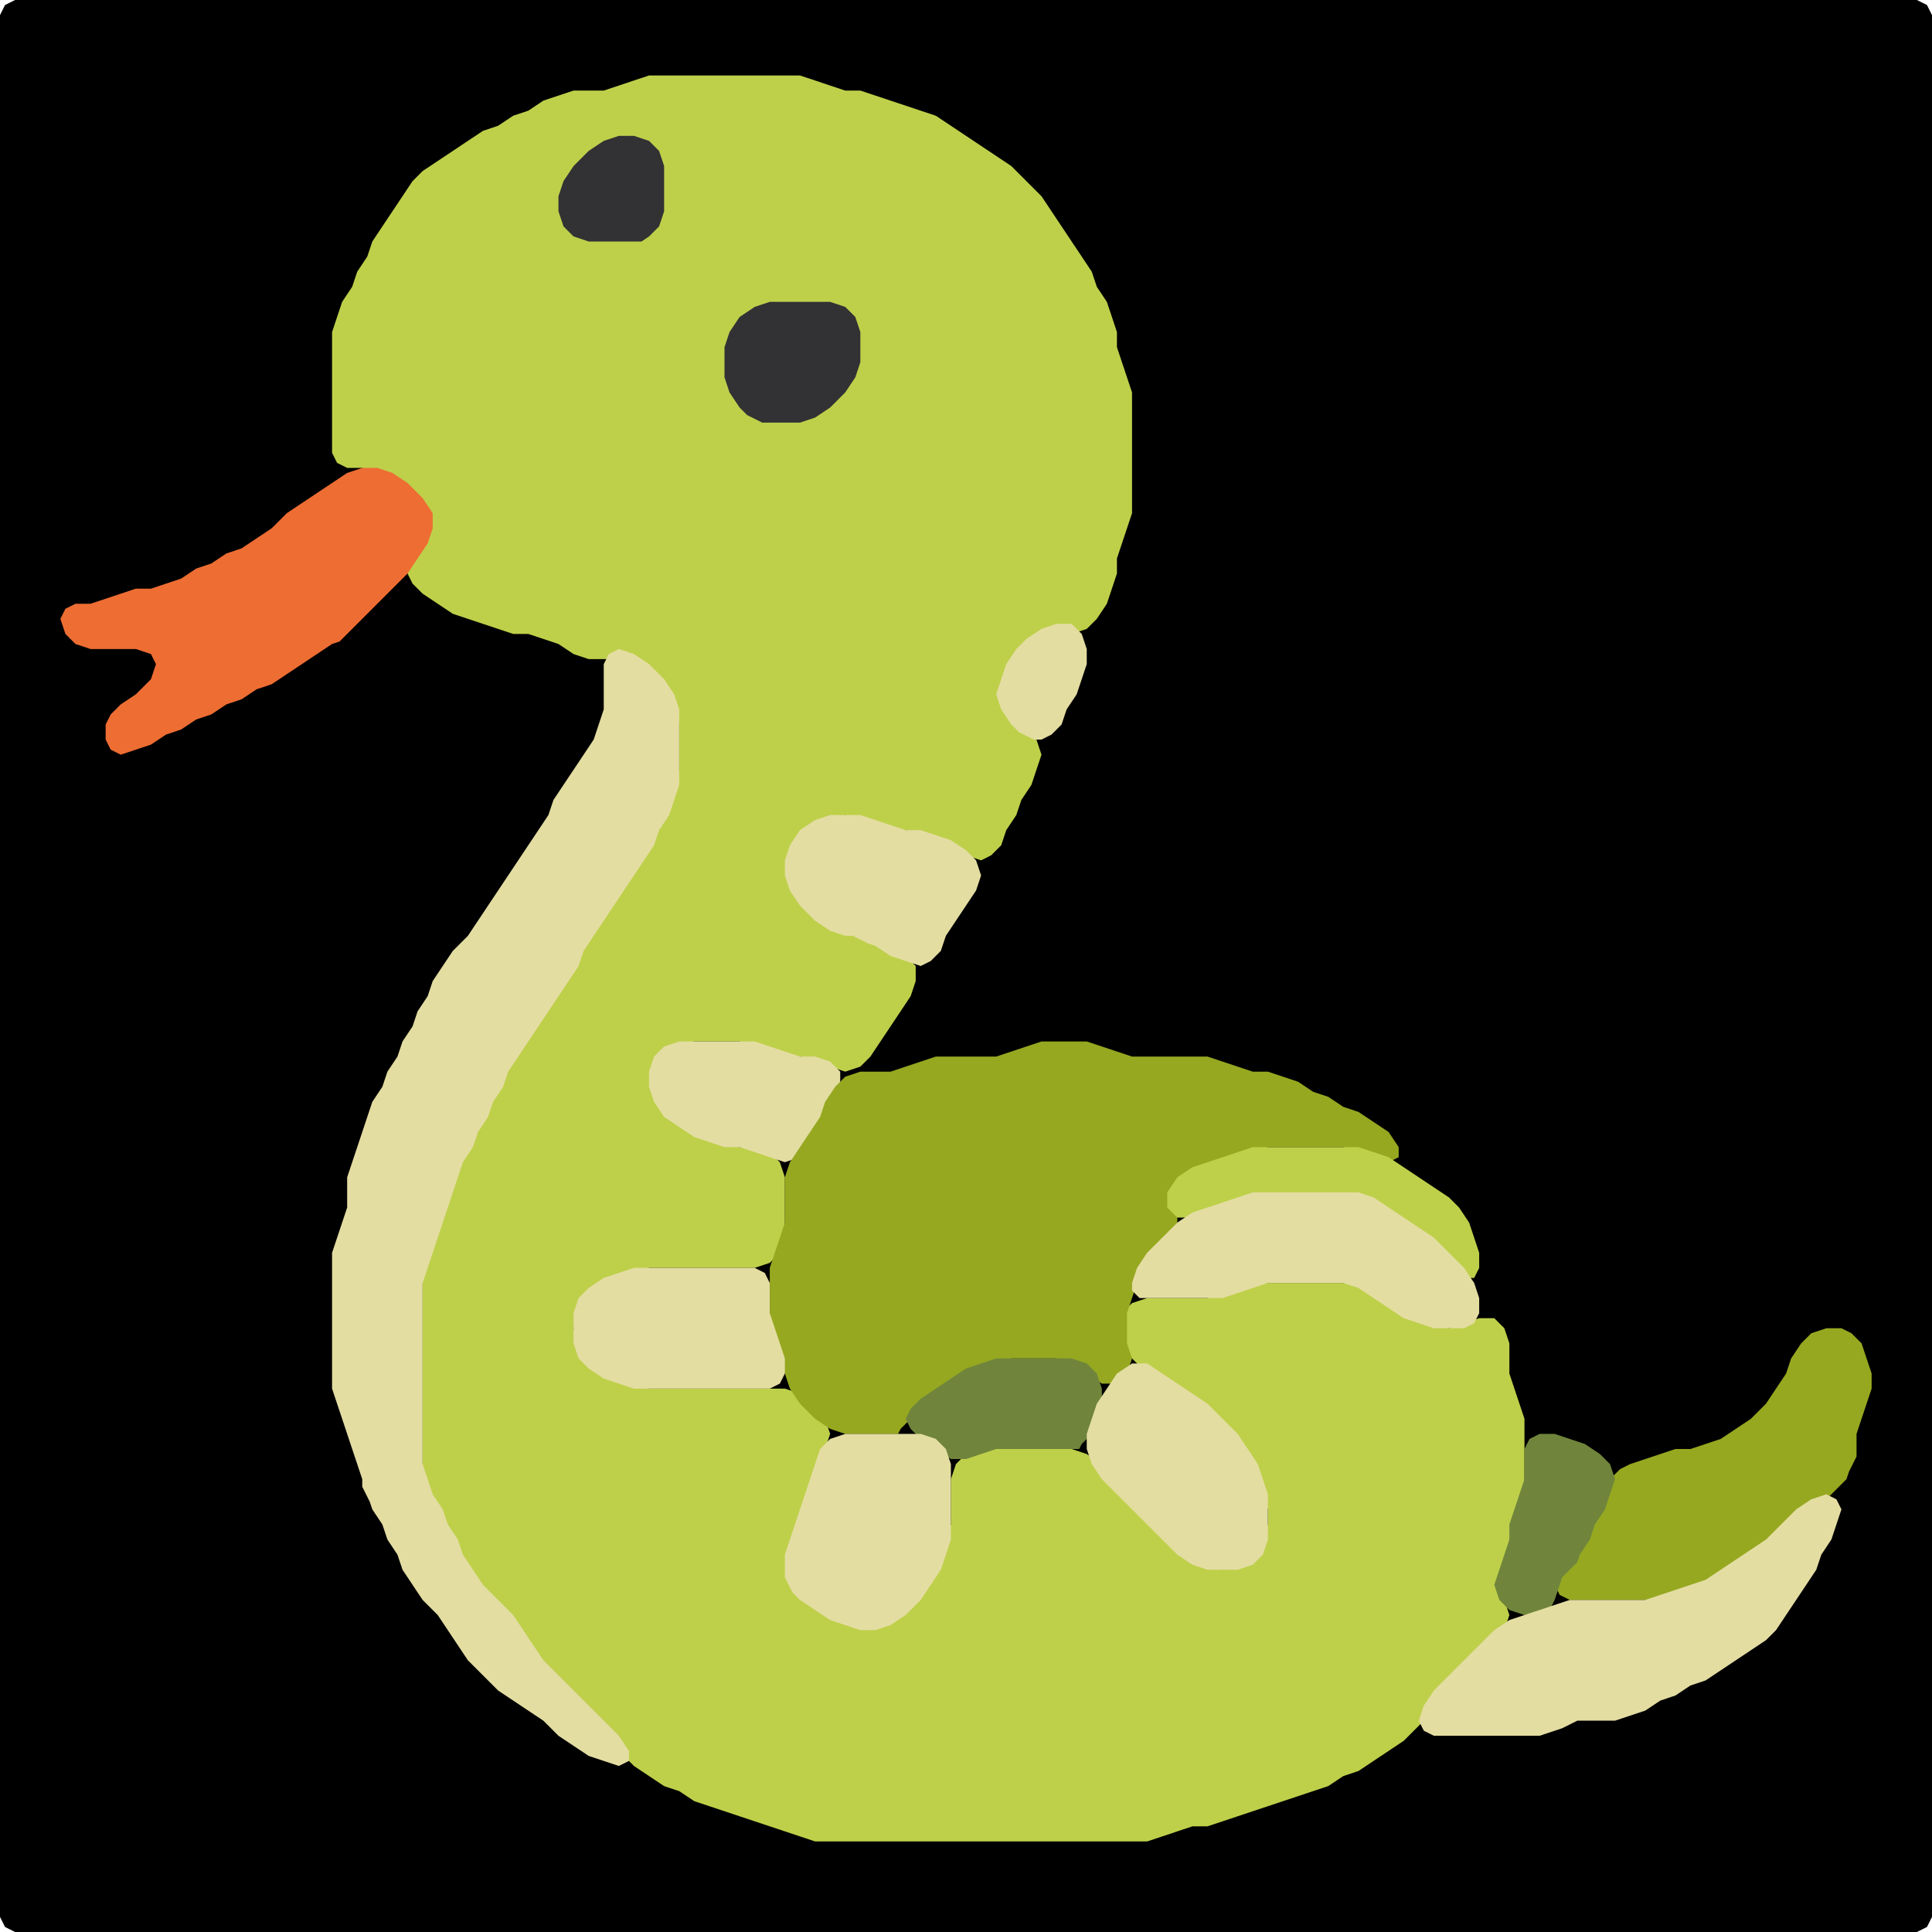 <?xml version="1.0" encoding="UTF-8" standalone="no"?>
<!DOCTYPE svg PUBLIC "-//W3C//DTD SVG 1.1//EN"
"http://www.w3.org/Graphics/SVG/1.1/DTD/svg11.dtd">
<svg width="128" height="128" xmlns="http://www.w3.org/2000/svg" version="1.1">
<path d="M 26.5 128.0 L 27.0 128.0 L 28.0 128.0 L 29.0 128.0 L 30.0 128.0 L 31.0 128.0 L 32.0 128.0 L 33.0 128.0 L 34.0 128.0 L 35.0 128.0 L 36.0 128.0 L 37.0 128.0 L 38.0 128.0 L 39.0 128.0 L 40.0 128.0 L 41.0 128.0 L 42.0 128.0 L 43.0 128.0 L 44.0 128.0 L 45.0 128.0 L 46.0 128.0 L 47.0 128.0 L 48.0 128.0 L 49.0 128.0 L 50.0 128.0 L 51.0 128.0 L 52.0 128.0 L 53.0 128.0 L 54.0 128.0 L 55.0 128.0 L 56.0 128.0 L 57.0 128.0 L 58.0 128.0 L 59.0 128.0 L 60.0 128.0 L 61.0 128.0 L 62.0 128.0 L 63.0 128.0 L 64.0 128.0 L 65.0 128.0 L 66.0 128.0 L 67.0 128.0 L 68.0 128.0 L 69.0 128.0 L 70.0 128.0 L 71.0 128.0 L 72.0 128.0 L 73.0 128.0 L 74.0 128.0 L 75.0 128.0 L 76.0 128.0 L 77.0 128.0 L 78.0 128.0 L 79.0 128.0 L 80.0 128.0 L 81.0 128.0 L 82.0 128.0 L 83.0 128.0 L 84.0 128.0 L 85.0 128.0 L 86.0 128.0 L 87.0 128.0 L 88.0 128.0 L 89.0 128.0 L 90.0 128.0 L 91.0 128.0 L 92.0 128.0 L 93.0 128.0 L 94.0 128.0 L 95.0 128.0 L 96.0 128.0 L 97.0 128.0 L 98.0 128.0 L 99.0 128.0 L 100.0 128.0 L 101.0 128.0 L 102.0 128.0 L 103.0 128.0 L 104.0 128.0 L 105.0 128.0 L 106.0 128.0 L 107.0 128.0 L 108.0 128.0 L 109.0 128.0 L 110.0 128.0 L 111.0 128.0 L 112.0 128.0 L 113.0 128.0 L 114.0 128.0 L 115.0 128.0 L 116.0 128.0 L 117.0 128.0 L 118.0 128.0 L 119.0 128.0 L 120.0 128.0 L 121.0 128.0 L 122.0 128.0 L 123.0 128.0 L 124.0 128.0 L 125.0 128.0 L 126.0 128.0 L 127.0 128.0 L 127.667 127.667 L 128.0 127.0 L 128.0 126.0 L 128.0 125.0 L 128.0 124.0 L 128.0 123.0 L 128.0 122.0 L 128.0 121.0 L 128.0 120.0 L 128.0 119.0 L 128.0 118.0 L 128.0 117.0 L 128.0 116.0 L 128.0 115.0 L 128.0 114.0 L 128.0 113.0 L 128.0 112.0 L 128.0 111.0 L 128.0 110.0 L 128.0 109.0 L 128.0 108.0 L 128.0 107.0 L 128.0 106.0 L 128.0 105.0 L 128.0 104.0 L 128.0 103.0 L 128.0 102.0 L 128.0 101.0 L 128.0 100.0 L 128.0 99.0 L 128.0 98.0 L 128.0 97.0 L 128.0 96.0 L 128.0 95.0 L 128.0 94.0 L 128.0 93.0 L 128.0 92.0 L 128.0 91.0 L 128.0 90.0 L 128.0 89.0 L 128.0 88.0 L 128.0 87.0 L 128.0 86.0 L 128.0 85.0 L 128.0 84.0 L 128.0 83.0 L 128.0 82.0 L 128.0 81.0 L 128.0 80.0 L 128.0 79.0 L 128.0 78.0 L 128.0 77.0 L 128.0 76.0 L 128.0 75.0 L 128.0 74.0 L 128.0 73.0 L 128.0 72.0 L 128.0 71.0 L 128.0 70.0 L 128.0 69.0 L 128.0 68.0 L 128.0 67.0 L 128.0 66.0 L 128.0 65.0 L 128.0 64.0 L 128.0 63.0 L 128.0 62.0 L 128.0 61.0 L 128.0 60.0 L 128.0 59.0 L 128.0 58.0 L 128.0 57.0 L 128.0 56.0 L 128.0 55.0 L 128.0 54.0 L 128.0 53.0 L 128.0 52.0 L 128.0 51.0 L 128.0 50.0 L 128.0 49.0 L 128.0 48.0 L 128.0 47.0 L 128.0 46.0 L 128.0 45.0 L 128.0 44.0 L 128.0 43.0 L 128.0 42.0 L 128.0 41.0 L 128.0 40.0 L 128.0 39.0 L 128.0 38.0 L 128.0 37.0 L 128.0 36.0 L 128.0 35.0 L 128.0 34.0 L 128.0 33.0 L 128.0 32.0 L 128.0 31.0 L 128.0 30.0 L 128.0 29.0 L 128.0 28.0 L 128.0 27.0 L 128.0 26.0 L 128.0 25.0 L 128.0 24.0 L 128.0 23.0 L 128.0 22.0 L 128.0 21.0 L 128.0 20.0 L 128.0 19.0 L 128.0 18.0 L 128.0 17.0 L 128.0 16.0 L 128.0 15.0 L 128.0 14.0 L 128.0 13.0 L 128.0 12.0 L 128.0 11.0 L 128.0 10.0 L 128.0 9.0 L 128.0 8.0 L 128.0 7.0 L 128.0 6.0 L 128.0 5.0 L 128.0 4.0 L 128.0 3.0 L 128.0 2.0 L 128.0 1.0 L 127.667 0.333 L 127.0 0.0 L 126.0 0.0 L 125.0 0.0 L 124.0 0.0 L 123.0 0.0 L 122.0 0.0 L 121.0 0.0 L 120.0 0.0 L 119.0 0.0 L 118.0 0.0 L 117.0 0.0 L 116.0 0.0 L 115.0 0.0 L 114.0 0.0 L 113.0 0.0 L 112.0 0.0 L 111.0 0.0 L 110.0 0.0 L 109.0 0.0 L 108.0 0.0 L 107.0 0.0 L 106.0 0.0 L 105.0 0.0 L 104.0 0.0 L 103.0 0.0 L 102.0 0.0 L 101.0 0.0 L 100.0 0.0 L 99.0 0.0 L 98.0 0.0 L 97.0 0.0 L 96.0 0.0 L 95.0 0.0 L 94.0 0.0 L 93.0 0.0 L 92.0 0.0 L 91.0 0.0 L 90.0 0.0 L 89.0 0.0 L 88.0 0.0 L 87.0 0.0 L 86.0 0.0 L 85.0 0.0 L 84.0 0.0 L 83.0 0.0 L 82.0 0.0 L 81.0 0.0 L 80.0 0.0 L 79.0 0.0 L 78.0 0.0 L 77.0 0.0 L 76.0 0.0 L 75.0 0.0 L 74.0 0.0 L 73.0 0.0 L 72.0 0.0 L 71.0 0.0 L 70.0 0.0 L 69.0 0.0 L 68.0 0.0 L 67.0 0.0 L 66.0 0.0 L 65.0 0.0 L 64.0 0.0 L 63.0 0.0 L 62.0 0.0 L 61.0 0.0 L 60.0 0.0 L 59.0 0.0 L 58.0 0.0 L 57.0 0.0 L 56.0 0.0 L 55.0 0.0 L 54.0 0.0 L 53.0 0.0 L 52.0 0.0 L 51.0 0.0 L 50.0 0.0 L 49.0 0.0 L 48.0 0.0 L 47.0 0.0 L 46.0 0.0 L 45.0 0.0 L 44.0 0.0 L 43.0 0.0 L 42.0 0.0 L 41.0 0.0 L 40.0 0.0 L 39.0 0.0 L 38.0 0.0 L 37.0 0.0 L 36.0 0.0 L 35.0 0.0 L 34.0 0.0 L 33.0 0.0 L 32.0 0.0 L 31.0 0.0 L 30.0 0.0 L 29.0 0.0 L 28.0 0.0 L 27.0 0.0 L 26.0 0.0 L 25.0 0.0 L 24.0 0.0 L 23.0 0.0 L 22.0 0.0 L 21.0 0.0 L 20.0 0.0 L 19.0 0.0 L 18.0 0.0 L 17.0 0.0 L 16.0 0.0 L 15.0 0.0 L 14.0 0.0 L 13.0 0.0 L 12.0 0.0 L 11.0 0.0 L 10.0 0.0 L 9.0 0.0 L 8.0 0.0 L 7.0 0.0 L 6.0 0.0 L 5.0 0.0 L 4.0 0.0 L 3.0 0.0 L 2.0 0.0 L 1.0 0.0 L 0.333 0.333 L 0.0 1.0 L 0.0 2.0 L 0.0 3.0 L 0.0 4.0 L 0.0 5.0 L 0.0 6.0 L 0.0 7.0 L 0.0 8.0 L 0.0 9.0 L 0.0 10.0 L 0.0 11.0 L 0.0 12.0 L 0.0 13.0 L 0.0 14.0 L 0.0 15.0 L 0.0 16.0 L 0.0 17.0 L 0.0 18.0 L 0.0 19.0 L 0.0 20.0 L 0.0 21.0 L 0.0 22.0 L 0.0 23.0 L 0.0 24.0 L 0.0 25.0 L 0.0 26.0 L 0.0 27.0 L 0.0 28.0 L 0.0 29.0 L 0.0 30.0 L 0.0 31.0 L 0.0 32.0 L 0.0 33.0 L 0.0 34.0 L 0.0 35.0 L 0.0 36.0 L 0.0 37.0 L 0.0 38.0 L 0.0 39.0 L 0.0 40.0 L 0.0 41.0 L 0.0 42.0 L 0.0 43.0 L 0.0 44.0 L 0.0 45.0 L 0.0 46.0 L 0.0 47.0 L 0.0 48.0 L 0.0 49.0 L 0.0 50.0 L 0.0 51.0 L 0.0 52.0 L 0.0 53.0 L 0.0 54.0 L 0.0 55.0 L 0.0 56.0 L 0.0 57.0 L 0.0 58.0 L 0.0 59.0 L 0.0 60.0 L 0.0 61.0 L 0.0 62.0 L 0.0 63.0 L 0.0 64.0 L 0.0 65.0 L 0.0 66.0 L 0.0 67.0 L 0.0 68.0 L 0.0 69.0 L 0.0 70.0 L 0.0 71.0 L 0.0 72.0 L 0.0 73.0 L 0.0 74.0 L 0.0 75.0 L 0.0 76.0 L 0.0 77.0 L 0.0 78.0 L 0.0 79.0 L 0.0 80.0 L 0.0 81.0 L 0.0 82.0 L 0.0 83.0 L 0.0 84.0 L 0.0 85.0 L 0.0 86.0 L 0.0 87.0 L 0.0 88.0 L 0.0 89.0 L 0.0 90.0 L 0.0 91.0 L 0.0 92.0 L 0.0 93.0 L 0.0 94.0 L 0.0 95.0 L 0.0 96.0 L 0.0 97.0 L 0.0 98.0 L 0.0 99.0 L 0.0 100.0 L 0.0 101.0 L 0.0 102.0 L 0.0 103.0 L 0.0 104.0 L 0.0 105.0 L 0.0 106.0 L 0.0 107.0 L 0.0 108.0 L 0.0 109.0 L 0.0 110.0 L 0.0 111.0 L 0.0 112.0 L 0.0 113.0 L 0.0 114.0 L 0.0 115.0 L 0.0 116.0 L 0.0 117.0 L 0.0 118.0 L 0.0 119.0 L 0.0 120.0 L 0.0 121.0 L 0.0 122.0 L 0.0 123.0 L 0.0 124.0 L 0.0 125.0 L 0.0 126.0 L 0.0 127.0 L 0.333 127.667 L 1.0 128.0 L 2.0 128.0 L 3.0 128.0 L 4.0 128.0 L 5.0 128.0 L 6.0 128.0 L 7.0 128.0 L 8.0 128.0 L 9.0 128.0 L 10.0 128.0 L 11.0 128.0 L 12.0 128.0 L 13.0 128.0 L 14.0 128.0 L 15.0 128.0 L 16.0 128.0 L 17.0 128.0 L 18.0 128.0 L 19.0 128.0 L 20.0 128.0 L 21.0 128.0 L 22.0 128.0 L 23.0 128.0 L 24.0 128.0 L 25.0 128.0 L 25.5 128.0 Z" stroke="none" fill="rgb(0,0,0)" />
<path d="M 59.5 122.0 L 60.0 122.0 L 61.0 122.0 L 62.0 122.0 L 63.0 122.0 L 64.0 122.0 L 65.0 122.0 L 66.0 122.0 L 67.0 122.0 L 68.0 122.0 L 69.0 122.0 L 70.0 122.0 L 71.0 122.0 L 72.0 122.0 L 73.0 122.0 L 74.0 122.0 L 75.0 122.0 L 76.0 122.0 L 77.0 121.667 L 78.0 121.333 L 79.0 121.0 L 80.0 121.0 L 81.0 120.667 L 82.0 120.333 L 83.0 120.0 L 84.0 119.667 L 85.0 119.333 L 86.0 119.0 L 87.0 118.667 L 88.0 118.333 L 89.0 117.667 L 90.0 117.333 L 91.0 116.667 L 92.0 116.0 L 93.0 115.333 L 93.667 114.667 L 94.333 114.0 L 95.0 113.0 L 96.0 112.0 L 97.0 111.0 L 98.0 110.0 L 99.0 109.0 L 99.667 108.0 L 100.0 107.0 L 99.667 106.0 L 99.667 105.0 L 99.667 104.0 L 100.0 103.0 L 100.0 102.0 L 100.333 101.0 L 100.667 100.0 L 101.0 99.0 L 101.0 98.0 L 101.0 97.0 L 101.0 96.0 L 101.0 95.0 L 101.0 94.0 L 100.667 93.0 L 100.333 92.0 L 100.0 91.0 L 100.0 90.0 L 100.0 89.0 L 99.667 88.0 L 99.0 87.333 L 98.0 87.333 L 97.0 87.667 L 96.0 88.0 L 95.0 87.667 L 94.0 87.333 L 93.0 86.667 L 92.0 86.0 L 91.0 85.333 L 90.0 85.0 L 89.0 85.0 L 88.0 85.0 L 87.0 85.0 L 86.0 85.0 L 85.0 85.0 L 84.0 85.0 L 83.0 85.0 L 82.0 85.333 L 81.0 85.667 L 80.0 86.0 L 79.0 86.0 L 78.0 86.0 L 77.0 86.0 L 76.0 86.0 L 75.0 86.333 L 74.333 87.0 L 74.0 88.0 L 74.333 89.0 L 75.0 90.0 L 76.0 91.0 L 77.0 91.667 L 78.0 92.333 L 79.0 93.0 L 80.0 94.0 L 81.0 95.0 L 82.0 96.0 L 82.667 97.0 L 83.333 98.0 L 83.667 99.0 L 84.0 100.0 L 84.0 101.0 L 83.667 102.0 L 83.0 103.0 L 82.0 103.667 L 81.0 104.0 L 80.0 103.667 L 79.0 103.0 L 78.0 102.0 L 77.0 101.0 L 76.0 100.0 L 75.0 99.0 L 74.0 98.0 L 73.0 97.0 L 72.0 96.333 L 71.0 96.0 L 70.0 96.0 L 69.0 96.0 L 68.0 96.0 L 67.0 96.0 L 66.0 96.0 L 65.0 96.0 L 64.0 96.333 L 63.333 97.0 L 63.0 98.0 L 63.0 99.0 L 63.0 100.0 L 63.0 101.0 L 62.667 102.0 L 62.333 103.0 L 61.667 104.0 L 61.0 105.0 L 60.0 106.0 L 59.0 107.0 L 58.0 107.667 L 57.0 107.667 L 56.0 107.333 L 55.0 106.667 L 54.0 106.0 L 53.0 105.0 L 52.333 104.0 L 52.333 103.0 L 52.667 102.0 L 53.0 101.0 L 53.333 100.0 L 53.667 99.0 L 54.0 98.0 L 54.333 97.0 L 54.667 96.0 L 55.0 95.0 L 54.667 94.0 L 54.0 93.0 L 53.0 92.333 L 52.0 92.0 L 51.0 92.0 L 50.0 92.0 L 49.0 92.0 L 48.0 92.0 L 47.0 92.0 L 46.0 92.0 L 45.0 92.0 L 44.0 92.0 L 43.0 92.0 L 42.0 91.667 L 41.0 91.333 L 40.0 90.667 L 39.0 90.0 L 38.333 89.0 L 38.0 88.0 L 38.333 87.0 L 39.0 86.0 L 40.0 85.333 L 41.0 84.667 L 42.0 84.333 L 43.0 84.0 L 44.0 84.0 L 45.0 84.0 L 46.0 84.0 L 47.0 84.0 L 48.0 84.0 L 49.0 84.0 L 50.0 84.0 L 51.0 83.667 L 51.667 83.0 L 52.0 82.0 L 52.0 81.0 L 52.0 80.0 L 52.0 79.0 L 52.0 78.0 L 51.667 77.0 L 51.0 76.333 L 50.0 76.0 L 49.0 76.0 L 48.0 75.667 L 47.0 75.333 L 46.0 74.667 L 45.0 74.0 L 44.0 73.0 L 43.333 72.0 L 43.333 71.0 L 44.0 70.0 L 45.0 69.333 L 46.0 69.0 L 47.0 69.0 L 48.0 69.0 L 49.0 69.0 L 50.0 69.333 L 51.0 69.667 L 52.0 70.0 L 53.0 70.0 L 54.0 70.333 L 55.0 70.667 L 56.0 71.0 L 57.0 70.667 L 57.667 70.0 L 58.333 69.0 L 59.0 68.0 L 59.667 67.0 L 60.333 66.0 L 60.667 65.0 L 60.667 64.0 L 60.0 63.333 L 59.0 62.667 L 58.0 62.333 L 57.0 62.0 L 56.0 61.667 L 55.0 61.0 L 54.0 60.0 L 53.0 59.0 L 52.333 58.0 L 52.333 57.0 L 53.0 56.0 L 54.0 55.0 L 55.0 54.333 L 56.0 54.0 L 57.0 54.333 L 58.0 54.667 L 59.0 55.0 L 60.0 55.0 L 61.0 55.333 L 62.0 55.667 L 63.0 56.333 L 64.0 56.667 L 65.0 57.0 L 65.667 56.667 L 66.333 56.0 L 66.667 55.0 L 67.333 54.0 L 67.667 53.0 L 68.333 52.0 L 68.667 51.0 L 69.0 50.0 L 68.667 49.0 L 68.0 48.0 L 67.0 47.0 L 66.667 46.0 L 66.667 45.0 L 67.333 44.0 L 68.0 43.0 L 69.0 42.333 L 70.0 42.0 L 71.0 42.0 L 72.0 41.667 L 72.667 41.0 L 73.333 40.0 L 73.667 39.0 L 74.0 38.0 L 74.0 37.0 L 74.333 36.0 L 74.667 35.0 L 75.0 34.0 L 75.0 33.0 L 75.0 32.0 L 75.0 31.0 L 75.0 30.0 L 75.0 29.0 L 75.0 28.0 L 75.0 27.0 L 75.0 26.0 L 74.667 25.0 L 74.333 24.0 L 74.0 23.0 L 74.0 22.0 L 73.667 21.0 L 73.333 20.0 L 72.667 19.0 L 72.333 18.0 L 71.667 17.0 L 71.0 16.0 L 70.333 15.0 L 69.667 14.0 L 69.0 13.0 L 68.0 12.0 L 67.0 11.0 L 66.0 10.333 L 65.0 9.667 L 64.0 9.0 L 63.0 8.333 L 62.0 7.667 L 61.0 7.333 L 60.0 7.0 L 59.0 6.667 L 58.0 6.333 L 57.0 6.0 L 56.0 6.0 L 55.0 5.667 L 54.0 5.333 L 53.0 5.0 L 52.0 5.0 L 51.0 5.0 L 50.0 5.0 L 49.0 5.0 L 48.0 5.0 L 47.0 5.0 L 46.0 5.0 L 45.0 5.0 L 44.0 5.0 L 43.0 5.0 L 42.0 5.333 L 41.0 5.667 L 40.0 6.0 L 39.0 6.0 L 38.0 6.0 L 37.0 6.333 L 36.0 6.667 L 35.0 7.333 L 34.0 7.667 L 33.0 8.333 L 32.0 8.667 L 31.0 9.333 L 30.0 10.0 L 29.0 10.667 L 28.0 11.333 L 27.333 12.0 L 26.667 13.0 L 26.0 14.0 L 25.333 15.0 L 24.667 16.0 L 24.333 17.0 L 23.667 18.0 L 23.333 19.0 L 22.667 20.0 L 22.333 21.0 L 22.0 22.0 L 22.0 23.0 L 22.0 24.0 L 22.0 25.0 L 22.0 26.0 L 22.0 27.0 L 22.0 28.0 L 22.0 29.0 L 22.0 30.0 L 22.333 30.667 L 23.0 31.0 L 24.0 31.0 L 25.0 31.333 L 26.0 32.0 L 27.0 33.0 L 27.667 34.0 L 28.0 35.0 L 27.667 36.0 L 27.333 37.0 L 27.0 38.0 L 27.333 38.667 L 28.0 39.333 L 29.0 40.0 L 30.0 40.667 L 31.0 41.0 L 32.0 41.333 L 33.0 41.667 L 34.0 42.0 L 35.0 42.0 L 36.0 42.333 L 37.0 42.667 L 38.0 43.333 L 39.0 43.667 L 40.0 43.667 L 41.0 43.667 L 42.0 44.0 L 43.0 45.0 L 44.0 46.0 L 44.667 47.0 L 45.0 48.0 L 45.0 49.0 L 45.0 50.0 L 45.0 51.0 L 44.667 52.0 L 44.333 53.0 L 43.667 54.0 L 43.333 55.0 L 42.667 56.0 L 42.0 57.0 L 41.333 58.0 L 40.667 59.0 L 40.0 60.0 L 39.333 61.0 L 38.667 62.0 L 38.333 63.0 L 37.667 64.0 L 37.0 65.0 L 36.333 66.0 L 35.667 67.0 L 35.0 68.0 L 34.333 69.0 L 33.667 70.0 L 33.333 71.0 L 32.667 72.0 L 32.333 73.0 L 31.667 74.0 L 31.333 75.0 L 30.667 76.0 L 30.333 77.0 L 30.0 78.0 L 29.667 79.0 L 29.333 80.0 L 29.0 81.0 L 28.667 82.0 L 28.333 83.0 L 28.0 84.0 L 28.0 85.0 L 28.0 86.0 L 28.0 87.0 L 28.0 88.0 L 28.0 89.0 L 28.0 90.0 L 28.0 91.0 L 28.0 92.0 L 28.0 93.0 L 28.0 94.0 L 28.0 95.0 L 28.0 96.0 L 28.0 97.0 L 28.0 98.0 L 28.333 99.0 L 28.667 100.0 L 29.333 101.0 L 29.667 102.0 L 30.333 103.0 L 30.667 104.0 L 31.333 105.0 L 32.0 106.0 L 33.0 107.0 L 34.0 108.0 L 34.667 109.0 L 35.333 110.0 L 36.0 111.0 L 37.0 112.0 L 38.0 113.0 L 39.0 114.0 L 40.0 115.0 L 41.0 116.0 L 42.0 117.0 L 43.0 117.667 L 44.0 118.333 L 45.0 118.667 L 46.0 119.333 L 47.0 119.667 L 48.0 120.0 L 49.0 120.333 L 50.0 120.667 L 51.0 121.0 L 52.0 121.333 L 53.0 121.667 L 54.0 122.0 L 55.0 122.0 L 56.0 122.0 L 57.0 122.0 L 58.0 122.0 L 58.5 122.0 Z" stroke="none" fill="rgb(190,208,74)" />
<path d="M 42.5 16.0 L 43.0 15.667 L 43.667 15.0 L 44.0 14.0 L 44.0 13.0 L 44.0 12.0 L 44.0 11.0 L 43.667 10.0 L 43.0 9.333 L 42.0 9.0 L 41.0 9.0 L 40.0 9.333 L 39.0 10.0 L 38.0 11.0 L 37.333 12.0 L 37.0 13.0 L 37.0 14.0 L 37.333 15.0 L 38.0 15.667 L 39.0 16.0 L 40.0 16.0 L 41.0 16.0 L 41.5 16.0 Z" stroke="none" fill="rgb(50,50,52)" />
<path d="M 50.5 28.0 L 51.0 28.0 L 52.0 28.0 L 53.0 28.0 L 54.0 27.667 L 55.0 27.0 L 56.0 26.0 L 56.667 25.0 L 57.0 24.0 L 57.0 23.0 L 57.0 22.0 L 56.667 21.0 L 56.0 20.333 L 55.0 20.0 L 54.0 20.0 L 53.0 20.0 L 52.0 20.0 L 51.0 20.0 L 50.0 20.333 L 49.0 21.0 L 48.333 22.0 L 48.0 23.0 L 48.0 24.0 L 48.0 25.0 L 48.333 26.0 L 49.0 27.0 L 49.5 27.5 Z" stroke="none" fill="rgb(50,50,52)" />
<path d="M 23.5 41.5 L 24.0 41.0 L 25.0 40.0 L 26.0 39.0 L 27.0 38.0 L 27.667 37.0 L 28.333 36.0 L 28.667 35.0 L 28.667 34.0 L 28.0 33.0 L 27.0 32.0 L 26.0 31.333 L 25.0 31.0 L 24.0 31.0 L 23.0 31.333 L 22.0 32.0 L 21.0 32.667 L 20.0 33.333 L 19.0 34.0 L 18.0 35.0 L 17.0 35.667 L 16.0 36.333 L 15.0 36.667 L 14.0 37.333 L 13.0 37.667 L 12.0 38.333 L 11.0 38.667 L 10.0 39.0 L 9.0 39.0 L 8.0 39.333 L 7.0 39.667 L 6.0 40.0 L 5.0 40.0 L 4.333 40.333 L 4.0 41.0 L 4.333 42.0 L 5.0 42.667 L 6.0 43.0 L 7.0 43.0 L 8.0 43.0 L 9.0 43.0 L 10.0 43.333 L 10.333 44.0 L 10.0 45.0 L 9.0 46.0 L 8.0 46.667 L 7.333 47.333 L 7.0 48.0 L 7.0 49.0 L 7.333 49.667 L 8.0 50.0 L 9.0 49.667 L 10.0 49.333 L 11.0 48.667 L 12.0 48.333 L 13.0 47.667 L 14.0 47.333 L 15.0 46.667 L 16.0 46.333 L 17.0 45.667 L 18.0 45.333 L 19.0 44.667 L 20.0 44.0 L 21.0 43.333 L 22.0 42.667 L 22.5 42.5 Z" stroke="none" fill="rgb(238,109,51)" />
<path d="M 68.5 49.0 L 69.0 49.0 L 69.667 48.667 L 70.333 48.0 L 70.667 47.0 L 71.333 46.0 L 71.667 45.0 L 72.0 44.0 L 72.0 43.0 L 71.667 42.0 L 71.0 41.333 L 70.0 41.333 L 69.0 41.667 L 68.0 42.333 L 67.333 43.0 L 66.667 44.0 L 66.333 45.0 L 66.0 46.0 L 66.333 47.0 L 67.0 48.0 L 67.5 48.5 Z" stroke="none" fill="rgb(228,221,162)" />
<path d="M 24.5 99.5 L 24.667 100.0 L 25.333 101.0 L 25.667 102.0 L 26.333 103.0 L 26.667 104.0 L 27.333 105.0 L 28.0 106.0 L 29.0 107.0 L 29.667 108.0 L 30.333 109.0 L 31.0 110.0 L 32.0 111.0 L 33.0 112.0 L 34.0 112.667 L 35.0 113.333 L 36.0 114.0 L 37.0 115.0 L 38.0 115.667 L 39.0 116.333 L 40.0 116.667 L 41.0 117.0 L 41.667 116.667 L 41.667 116.0 L 41.0 115.0 L 40.0 114.0 L 39.0 113.0 L 38.0 112.0 L 37.0 111.0 L 36.0 110.0 L 35.333 109.0 L 34.667 108.0 L 34.0 107.0 L 33.0 106.0 L 32.0 105.0 L 31.333 104.0 L 30.667 103.0 L 30.333 102.0 L 29.667 101.0 L 29.333 100.0 L 28.667 99.0 L 28.333 98.0 L 28.0 97.0 L 28.0 96.0 L 28.0 95.0 L 28.0 94.0 L 28.0 93.0 L 28.0 92.0 L 28.0 91.0 L 28.0 90.0 L 28.0 89.0 L 28.0 88.0 L 28.0 87.0 L 28.0 86.0 L 28.0 85.0 L 28.333 84.0 L 28.667 83.0 L 29.0 82.0 L 29.333 81.0 L 29.667 80.0 L 30.0 79.0 L 30.333 78.0 L 30.667 77.0 L 31.333 76.0 L 31.667 75.0 L 32.333 74.0 L 32.667 73.0 L 33.333 72.0 L 33.667 71.0 L 34.333 70.0 L 35.0 69.0 L 35.667 68.0 L 36.333 67.0 L 37.0 66.0 L 37.667 65.0 L 38.333 64.0 L 38.667 63.0 L 39.333 62.0 L 40.0 61.0 L 40.667 60.0 L 41.333 59.0 L 42.0 58.0 L 42.667 57.0 L 43.333 56.0 L 43.667 55.0 L 44.333 54.0 L 44.667 53.0 L 45.0 52.0 L 45.0 51.0 L 45.0 50.0 L 45.0 49.0 L 45.0 48.0 L 45.0 47.0 L 44.667 46.0 L 44.0 45.0 L 43.0 44.0 L 42.0 43.333 L 41.0 43.0 L 40.333 43.333 L 40.0 44.0 L 40.0 45.0 L 40.0 46.0 L 40.0 47.0 L 39.667 48.0 L 39.333 49.0 L 38.667 50.0 L 38.0 51.0 L 37.333 52.0 L 36.667 53.0 L 36.333 54.0 L 35.667 55.0 L 35.0 56.0 L 34.333 57.0 L 33.667 58.0 L 33.0 59.0 L 32.333 60.0 L 31.667 61.0 L 31.0 62.0 L 30.0 63.0 L 29.333 64.0 L 28.667 65.0 L 28.333 66.0 L 27.667 67.0 L 27.333 68.0 L 26.667 69.0 L 26.333 70.0 L 25.667 71.0 L 25.333 72.0 L 24.667 73.0 L 24.333 74.0 L 24.0 75.0 L 23.667 76.0 L 23.333 77.0 L 23.0 78.0 L 23.0 79.0 L 23.0 80.0 L 22.667 81.0 L 22.333 82.0 L 22.0 83.0 L 22.0 84.0 L 22.0 85.0 L 22.0 86.0 L 22.0 87.0 L 22.0 88.0 L 22.0 89.0 L 22.0 90.0 L 22.0 91.0 L 22.0 92.0 L 22.333 93.0 L 22.667 94.0 L 23.0 95.0 L 23.333 96.0 L 23.667 97.0 L 24.0 98.0 L 24.0 98.5 Z" stroke="none" fill="rgb(228,221,162)" />
<path d="M 57.5 62.5 L 58.0 62.667 L 59.0 63.333 L 60.0 63.667 L 61.0 64.0 L 61.667 63.667 L 62.333 63.0 L 62.667 62.0 L 63.333 61.0 L 64.0 60.0 L 64.667 59.0 L 65.0 58.0 L 64.667 57.0 L 64.0 56.333 L 63.0 55.667 L 62.0 55.333 L 61.0 55.0 L 60.0 55.0 L 59.0 54.667 L 58.0 54.333 L 57.0 54.0 L 56.0 54.0 L 55.0 54.0 L 54.0 54.333 L 53.0 55.0 L 52.333 56.0 L 52.0 57.0 L 52.0 58.0 L 52.333 59.0 L 53.0 60.0 L 54.0 61.0 L 55.0 61.667 L 56.0 62.0 L 56.5 62.0 Z" stroke="none" fill="rgb(228,221,162)" />
<path d="M 55.0 73.5 L 55.333 73.0 L 55.667 72.0 L 55.667 71.0 L 55.0 70.333 L 54.0 70.0 L 53.0 70.0 L 52.0 69.667 L 51.0 69.333 L 50.0 69.0 L 49.0 69.0 L 48.0 69.0 L 47.0 69.0 L 46.0 69.0 L 45.0 69.0 L 44.0 69.333 L 43.333 70.0 L 43.0 71.0 L 43.0 72.0 L 43.333 73.0 L 44.0 74.0 L 45.0 74.667 L 46.0 75.333 L 47.0 75.667 L 48.0 76.0 L 49.0 76.0 L 50.0 76.333 L 51.0 76.667 L 52.0 77.0 L 53.0 76.667 L 53.667 76.0 L 54.333 75.0 L 54.5 74.5 Z" stroke="none" fill="rgb(228,221,162)" />
<path d="M 59.5 95.0 L 59.667 94.667 L 60.333 94.0 L 61.0 93.333 L 62.0 92.667 L 63.0 92.0 L 64.0 91.333 L 65.0 90.667 L 66.0 90.333 L 67.0 90.0 L 68.0 90.0 L 69.0 90.0 L 70.0 90.0 L 71.0 90.333 L 72.0 91.0 L 73.0 91.667 L 74.0 91.667 L 74.667 91.0 L 75.0 90.0 L 74.667 89.0 L 74.667 88.0 L 74.667 87.0 L 75.0 86.0 L 75.333 85.0 L 76.0 84.0 L 77.0 83.0 L 77.667 82.0 L 78.0 81.0 L 78.0 80.0 L 78.333 79.0 L 79.0 78.0 L 80.0 77.333 L 81.0 77.0 L 82.0 76.667 L 83.0 76.333 L 84.0 76.0 L 85.0 76.0 L 86.0 76.0 L 87.0 76.0 L 88.0 76.0 L 89.0 76.0 L 90.0 76.333 L 91.0 76.667 L 92.0 77.0 L 92.667 76.667 L 92.667 76.0 L 92.0 75.0 L 91.0 74.333 L 90.0 73.667 L 89.0 73.333 L 88.0 72.667 L 87.0 72.333 L 86.0 71.667 L 85.0 71.333 L 84.0 71.0 L 83.0 71.0 L 82.0 70.667 L 81.0 70.333 L 80.0 70.0 L 79.0 70.0 L 78.0 70.0 L 77.0 70.0 L 76.0 70.0 L 75.0 70.0 L 74.0 69.667 L 73.0 69.333 L 72.0 69.0 L 71.0 69.0 L 70.0 69.0 L 69.0 69.0 L 68.0 69.333 L 67.0 69.667 L 66.0 70.0 L 65.0 70.0 L 64.0 70.0 L 63.0 70.0 L 62.0 70.0 L 61.0 70.333 L 60.0 70.667 L 59.0 71.0 L 58.0 71.0 L 57.0 71.0 L 56.0 71.333 L 55.333 72.0 L 54.667 73.0 L 54.333 74.0 L 53.667 75.0 L 53.0 76.0 L 52.333 77.0 L 52.0 78.0 L 52.0 79.0 L 52.0 80.0 L 52.0 81.0 L 51.667 82.0 L 51.333 83.0 L 51.0 84.0 L 51.0 85.0 L 51.0 86.0 L 51.0 87.0 L 51.0 88.0 L 51.333 89.0 L 51.667 90.0 L 52.0 91.0 L 52.333 92.0 L 53.0 93.0 L 54.0 94.0 L 55.0 94.667 L 56.0 95.0 L 57.0 95.0 L 58.0 95.0 L 58.5 95.0 Z" stroke="none" fill="rgb(150,168,32)" />
<path d="M 88.5 79.0 L 89.0 79.0 L 90.0 79.333 L 91.0 80.0 L 92.0 80.667 L 93.0 81.333 L 94.0 82.0 L 95.0 83.0 L 96.0 84.0 L 97.0 84.667 L 97.667 84.667 L 98.0 84.0 L 98.0 83.0 L 97.667 82.0 L 97.333 81.0 L 96.667 80.0 L 96.0 79.333 L 95.0 78.667 L 94.0 78.0 L 93.0 77.333 L 92.0 76.667 L 91.0 76.333 L 90.0 76.0 L 89.0 76.0 L 88.0 76.0 L 87.0 76.0 L 86.0 76.0 L 85.0 76.0 L 84.0 76.0 L 83.0 76.0 L 82.0 76.333 L 81.0 76.667 L 80.0 77.0 L 79.0 77.333 L 78.0 78.0 L 77.333 79.0 L 77.333 80.0 L 78.0 80.667 L 79.0 80.667 L 80.0 80.333 L 81.0 80.0 L 82.0 79.667 L 83.0 79.333 L 84.0 79.0 L 85.0 79.0 L 86.0 79.0 L 87.0 79.0 L 87.5 79.0 Z" stroke="none" fill="rgb(190,208,74)" />
<path d="M 75.5 86.0 L 76.0 86.0 L 77.0 86.0 L 78.0 86.0 L 79.0 86.0 L 80.0 86.0 L 81.0 86.0 L 82.0 85.667 L 83.0 85.333 L 84.0 85.0 L 85.0 85.0 L 86.0 85.0 L 87.0 85.0 L 88.0 85.0 L 89.0 85.0 L 90.0 85.333 L 91.0 86.0 L 92.0 86.667 L 93.0 87.333 L 94.0 87.667 L 95.0 88.0 L 96.0 88.0 L 97.0 88.0 L 97.667 87.667 L 98.0 87.0 L 98.0 86.0 L 97.667 85.0 L 97.0 84.0 L 96.0 83.0 L 95.0 82.0 L 94.0 81.333 L 93.0 80.667 L 92.0 80.0 L 91.0 79.333 L 90.0 79.0 L 89.0 79.0 L 88.0 79.0 L 87.0 79.0 L 86.0 79.0 L 85.0 79.0 L 84.0 79.0 L 83.0 79.0 L 82.0 79.333 L 81.0 79.667 L 80.0 80.0 L 79.0 80.333 L 78.0 81.0 L 77.0 82.0 L 76.0 83.0 L 75.333 84.0 L 75.0 85.0 L 75.0 85.5 Z" stroke="none" fill="rgb(228,221,162)" />
<path d="M 45.5 92.0 L 46.0 92.0 L 47.0 92.0 L 48.0 92.0 L 49.0 92.0 L 50.0 92.0 L 51.0 92.0 L 51.667 91.667 L 52.0 91.0 L 52.0 90.0 L 51.667 89.0 L 51.333 88.0 L 51.0 87.0 L 51.0 86.0 L 51.0 85.0 L 50.667 84.333 L 50.0 84.0 L 49.0 84.0 L 48.0 84.0 L 47.0 84.0 L 46.0 84.0 L 45.0 84.0 L 44.0 84.0 L 43.0 84.0 L 42.0 84.0 L 41.0 84.333 L 40.0 84.667 L 39.0 85.333 L 38.333 86.0 L 38.0 87.0 L 38.0 88.0 L 38.0 89.0 L 38.333 90.0 L 39.0 90.667 L 40.0 91.333 L 41.0 91.667 L 42.0 92.0 L 43.0 92.0 L 44.0 92.0 L 44.5 92.0 Z" stroke="none" fill="rgb(228,221,162)" />
<path d="M 123.0 96.5 L 123.0 96.0 L 123.0 95.0 L 123.333 94.0 L 123.667 93.0 L 124.0 92.0 L 124.0 91.0 L 123.667 90.0 L 123.333 89.0 L 122.667 88.333 L 122.0 88.0 L 121.0 88.0 L 120.0 88.333 L 119.333 89.0 L 118.667 90.0 L 118.333 91.0 L 117.667 92.0 L 117.0 93.0 L 116.0 94.0 L 115.0 94.667 L 114.0 95.333 L 113.0 95.667 L 112.0 96.0 L 111.0 96.0 L 110.0 96.333 L 109.0 96.667 L 108.0 97.0 L 107.333 97.333 L 106.667 98.0 L 106.333 99.0 L 105.667 100.0 L 105.333 101.0 L 104.667 102.0 L 104.0 103.0 L 103.333 104.0 L 103.0 105.0 L 103.333 105.667 L 104.0 106.0 L 105.0 106.0 L 106.0 106.0 L 107.0 106.0 L 108.0 106.0 L 109.0 106.0 L 110.0 106.0 L 111.0 105.667 L 112.0 105.333 L 113.0 105.0 L 114.0 104.667 L 115.0 104.0 L 116.0 103.333 L 117.0 102.667 L 118.0 102.0 L 119.0 101.0 L 120.0 100.0 L 121.0 99.333 L 121.667 98.667 L 122.333 98.0 L 122.5 97.5 Z" stroke="none" fill="rgb(150,168,32)" />
<path d="M 71.5 96.0 L 71.667 95.667 L 72.333 95.0 L 72.667 94.0 L 73.0 93.0 L 73.0 92.0 L 72.667 91.0 L 72.0 90.333 L 71.0 90.0 L 70.0 90.0 L 69.0 90.0 L 68.0 90.0 L 67.0 90.0 L 66.0 90.0 L 65.0 90.333 L 64.0 90.667 L 63.0 91.333 L 62.0 92.0 L 61.0 92.667 L 60.333 93.333 L 60.0 94.0 L 60.333 94.667 L 61.0 95.333 L 62.0 96.0 L 63.0 96.667 L 64.0 96.667 L 65.0 96.333 L 66.0 96.0 L 67.0 96.0 L 68.0 96.0 L 69.0 96.0 L 70.0 96.0 L 70.5 96.0 Z" stroke="none" fill="rgb(112,133,59)" />
<path d="M 75.5 100.5 L 76.0 101.0 L 77.0 102.0 L 78.0 103.0 L 79.0 103.667 L 80.0 104.0 L 81.0 104.0 L 82.0 104.0 L 83.0 103.667 L 83.667 103.0 L 84.0 102.0 L 84.0 101.0 L 84.0 100.0 L 84.0 99.0 L 83.667 98.0 L 83.333 97.0 L 82.667 96.0 L 82.0 95.0 L 81.0 94.0 L 80.0 93.0 L 79.0 92.333 L 78.0 91.667 L 77.0 91.0 L 76.0 90.333 L 75.0 90.333 L 74.0 91.0 L 73.333 92.0 L 72.667 93.0 L 72.333 94.0 L 72.0 95.0 L 72.0 96.0 L 72.333 97.0 L 73.0 98.0 L 74.0 99.0 L 74.5 99.5 Z" stroke="none" fill="rgb(228,221,162)" />
<path d="M 52.5 105.5 L 53.0 106.0 L 54.0 106.667 L 55.0 107.333 L 56.0 107.667 L 57.0 108.0 L 58.0 108.0 L 59.0 107.667 L 60.0 107.0 L 61.0 106.0 L 61.667 105.0 L 62.333 104.0 L 62.667 103.0 L 63.0 102.0 L 63.0 101.0 L 63.0 100.0 L 63.0 99.0 L 63.0 98.0 L 63.0 97.0 L 62.667 96.0 L 62.0 95.333 L 61.0 95.0 L 60.0 95.0 L 59.0 95.0 L 58.0 95.0 L 57.0 95.0 L 56.0 95.0 L 55.0 95.333 L 54.333 96.0 L 54.0 97.0 L 53.667 98.0 L 53.333 99.0 L 53.0 100.0 L 52.667 101.0 L 52.333 102.0 L 52.0 103.0 L 52.0 104.0 L 52.0 104.5 Z" stroke="none" fill="rgb(228,221,162)" />
<path d="M 104.5 103.5 L 104.667 103.0 L 105.333 102.0 L 105.667 101.0 L 106.333 100.0 L 106.667 99.0 L 107.0 98.0 L 106.667 97.0 L 106.0 96.333 L 105.0 95.667 L 104.0 95.333 L 103.0 95.0 L 102.0 95.0 L 101.333 95.333 L 101.0 96.0 L 101.0 97.0 L 101.0 98.0 L 100.667 99.0 L 100.333 100.0 L 100.0 101.0 L 100.0 102.0 L 99.667 103.0 L 99.333 104.0 L 99.0 105.0 L 99.333 106.0 L 100.0 106.667 L 101.0 107.0 L 102.0 107.0 L 102.667 106.667 L 103.0 106.0 L 103.333 105.0 L 103.5 104.5 Z" stroke="none" fill="rgb(112,133,59)" />
<path d="M 104.5 114.0 L 105.0 114.0 L 106.0 114.0 L 107.0 114.0 L 108.0 113.667 L 109.0 113.333 L 110.0 112.667 L 111.0 112.333 L 112.0 111.667 L 113.0 111.333 L 114.0 110.667 L 115.0 110.0 L 116.0 109.333 L 117.0 108.667 L 117.667 108.0 L 118.333 107.0 L 119.0 106.0 L 119.667 105.0 L 120.333 104.0 L 120.667 103.0 L 121.333 102.0 L 121.667 101.0 L 122.0 100.0 L 121.667 99.333 L 121.0 99.0 L 120.0 99.333 L 119.0 100.0 L 118.0 101.0 L 117.0 102.0 L 116.0 102.667 L 115.0 103.333 L 114.0 104.0 L 113.0 104.667 L 112.0 105.0 L 111.0 105.333 L 110.0 105.667 L 109.0 106.0 L 108.0 106.0 L 107.0 106.0 L 106.0 106.0 L 105.0 106.0 L 104.0 106.0 L 103.0 106.333 L 102.0 106.667 L 101.0 107.0 L 100.0 107.333 L 99.0 108.0 L 98.0 109.0 L 97.0 110.0 L 96.0 111.0 L 95.0 112.0 L 94.333 113.0 L 94.0 114.0 L 94.333 114.667 L 95.0 115.0 L 96.0 115.0 L 97.0 115.0 L 98.0 115.0 L 99.0 115.0 L 100.0 115.0 L 101.0 115.0 L 102.0 115.0 L 103.0 114.667 L 103.5 114.5 Z" stroke="none" fill="rgb(228,221,162)" />
</svg>
